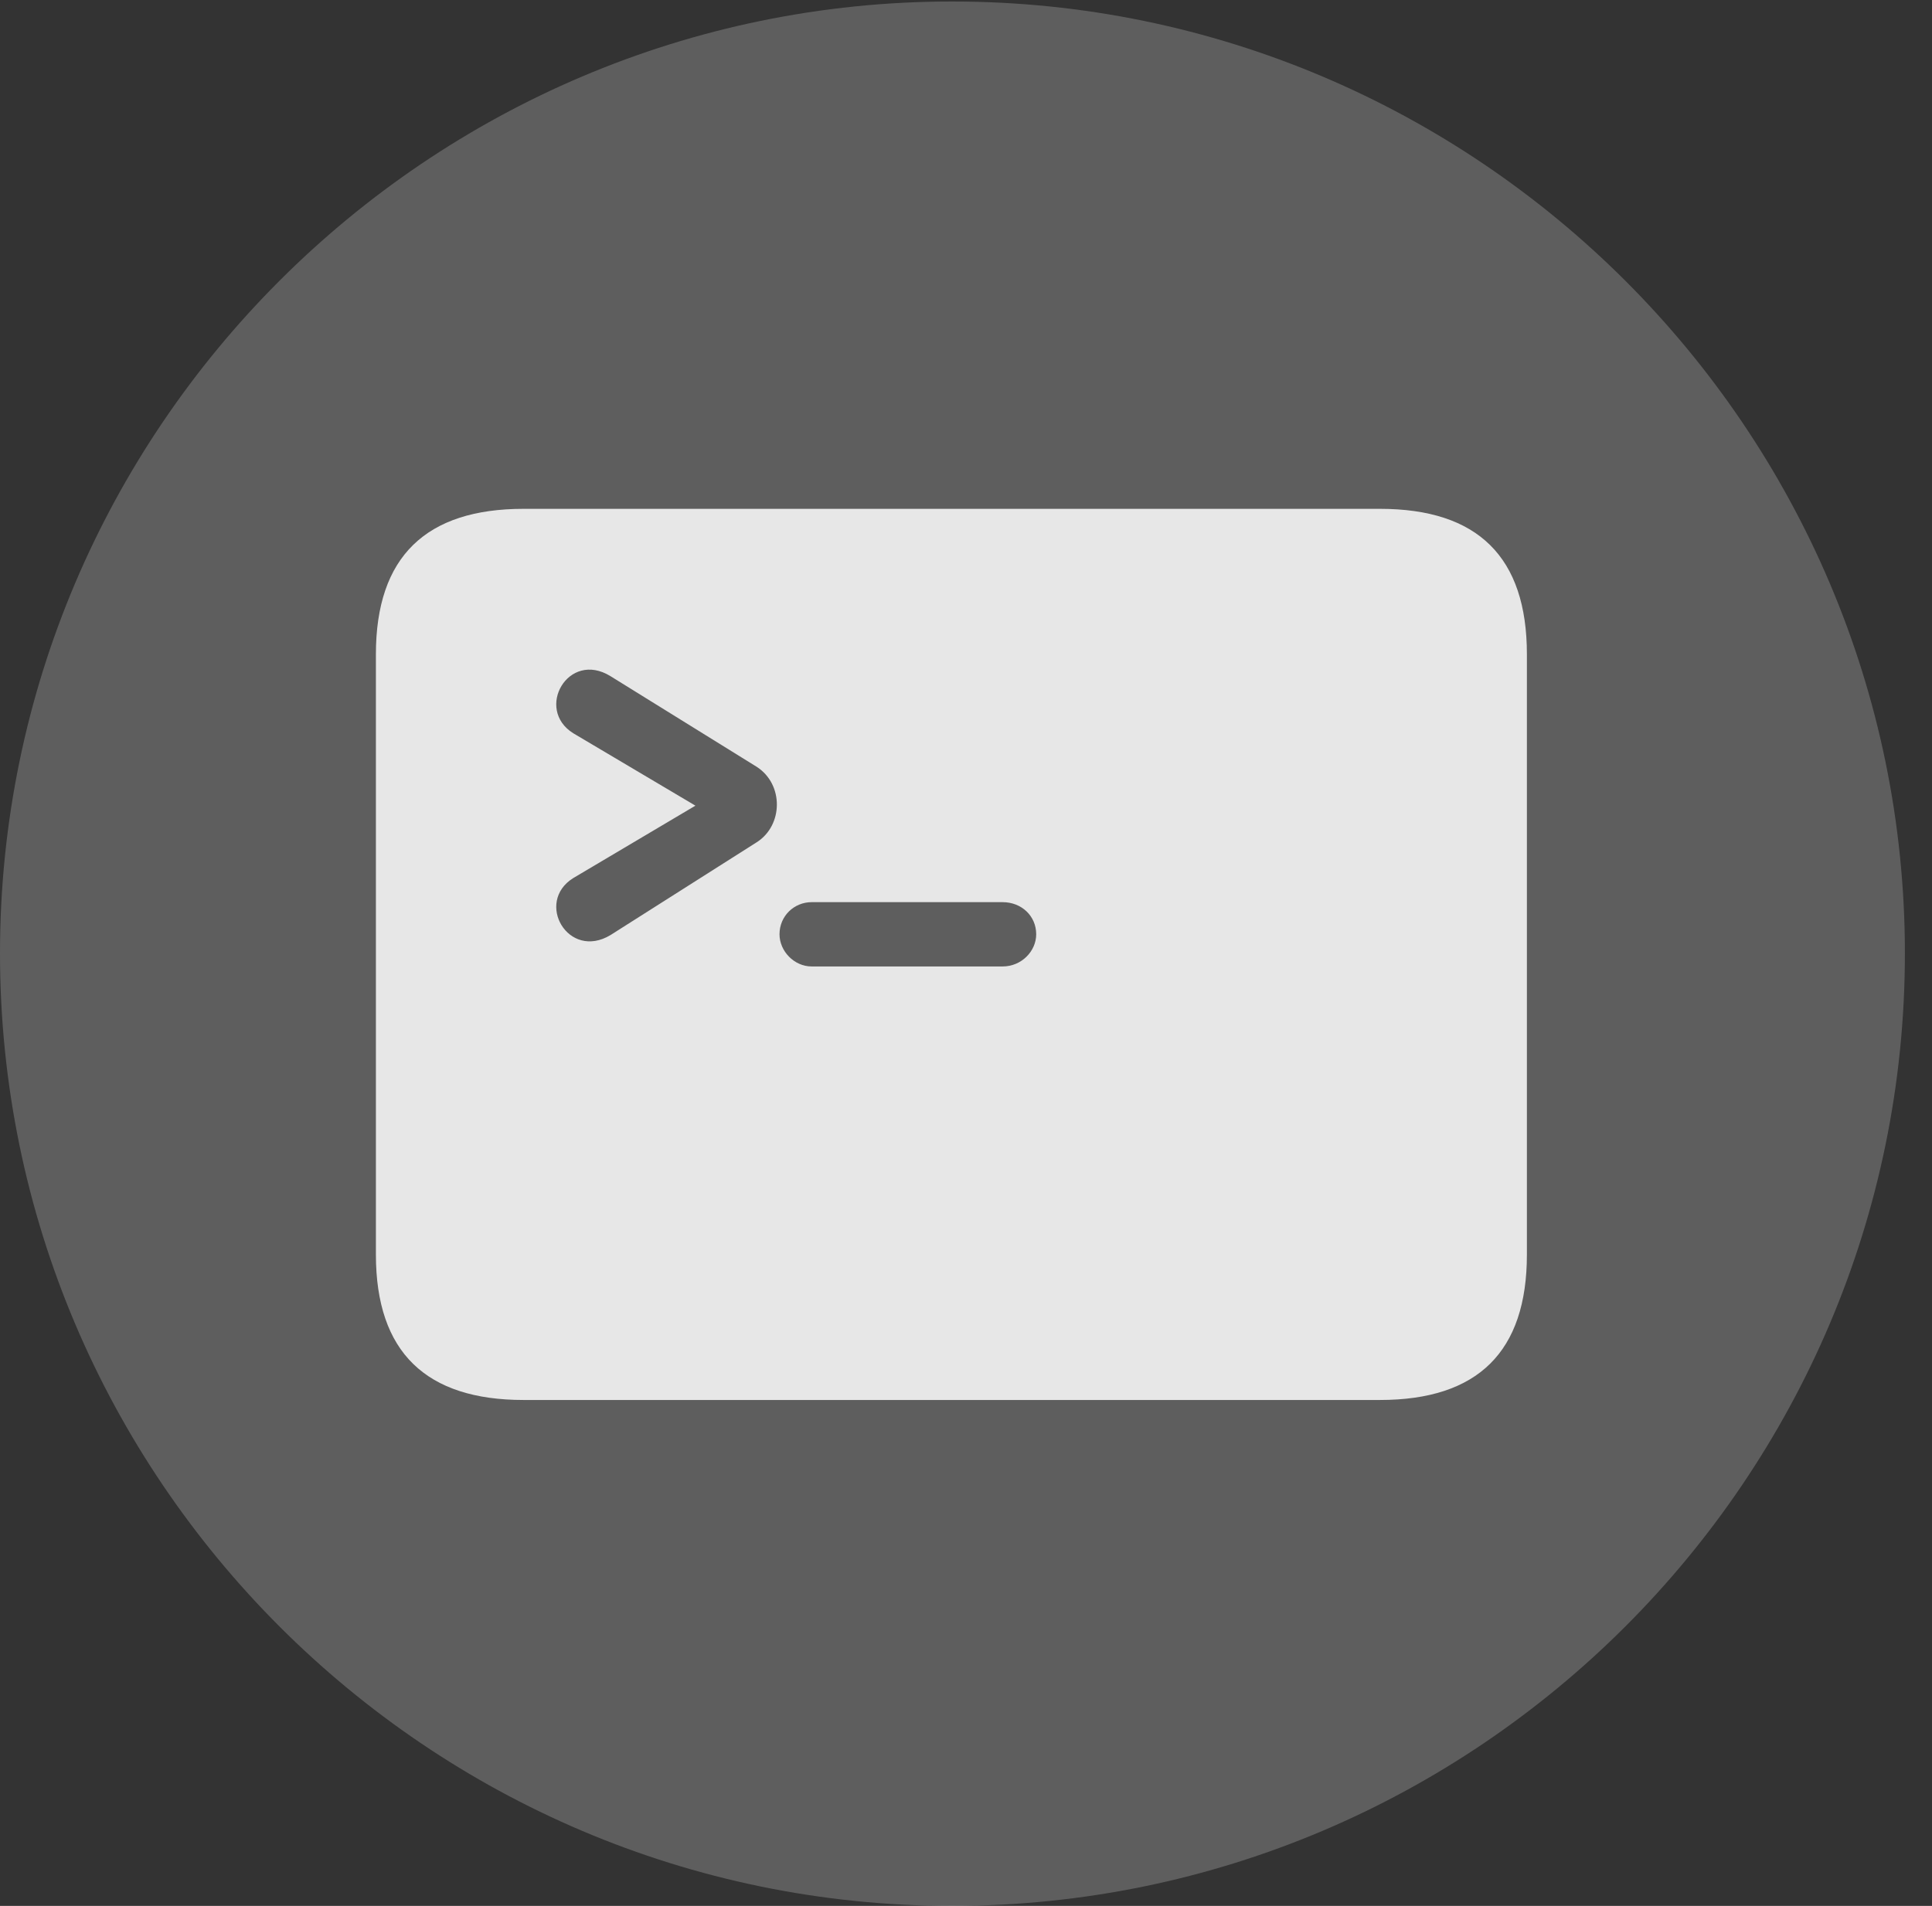 <?xml version="1.0" encoding="UTF-8"?>
<!--Generator: Apple Native CoreSVG 341-->
<!DOCTYPE svg
PUBLIC "-//W3C//DTD SVG 1.1//EN"
       "http://www.w3.org/Graphics/SVG/1.1/DTD/svg11.dtd">
<svg version="1.1" xmlns="http://www.w3.org/2000/svg" xmlns:xlink="http://www.w3.org/1999/xlink" viewBox="0 0 25.801 25.459">
 <rect x="0" y="0" width="25.801" height="25.459" fill="#333333" stroke="none"/>
 <g>
  <rect height="25.459" opacity="0" width="25.801" x="0" y="0"/>
  <path d="M12.715 25.459C19.727 25.459 25.439 19.746 25.439 12.734C25.439 5.732 19.727 0.02 12.715 0.02C5.713 0.02 0 5.732 0 12.734C0 19.746 5.713 25.459 12.715 25.459Z" fill="white" fill-opacity="0.212"/>
  <path d="M6.992 18.701C5.693 18.701 5.02 18.066 5.02 16.758L5.02 8.74C5.02 7.432 5.693 6.797 6.992 6.797L18.428 6.797C19.736 6.797 20.391 7.441 20.391 8.74L20.391 16.758C20.391 18.057 19.736 18.701 18.428 18.701ZM7.656 11.729C7.139 12.051 7.588 12.832 8.154 12.49L10.107 11.25C10.459 11.025 10.469 10.479 10.107 10.244L8.154 9.033C7.588 8.682 7.139 9.473 7.656 9.795L9.287 10.762ZM10.41 12.48C10.41 12.705 10.605 12.91 10.84 12.91L13.389 12.91C13.643 12.91 13.838 12.705 13.838 12.48C13.838 12.236 13.643 12.051 13.389 12.051L10.84 12.051C10.605 12.051 10.41 12.236 10.41 12.48Z" fill="white" fill-opacity="0.85"/>
 </g>
</svg>
